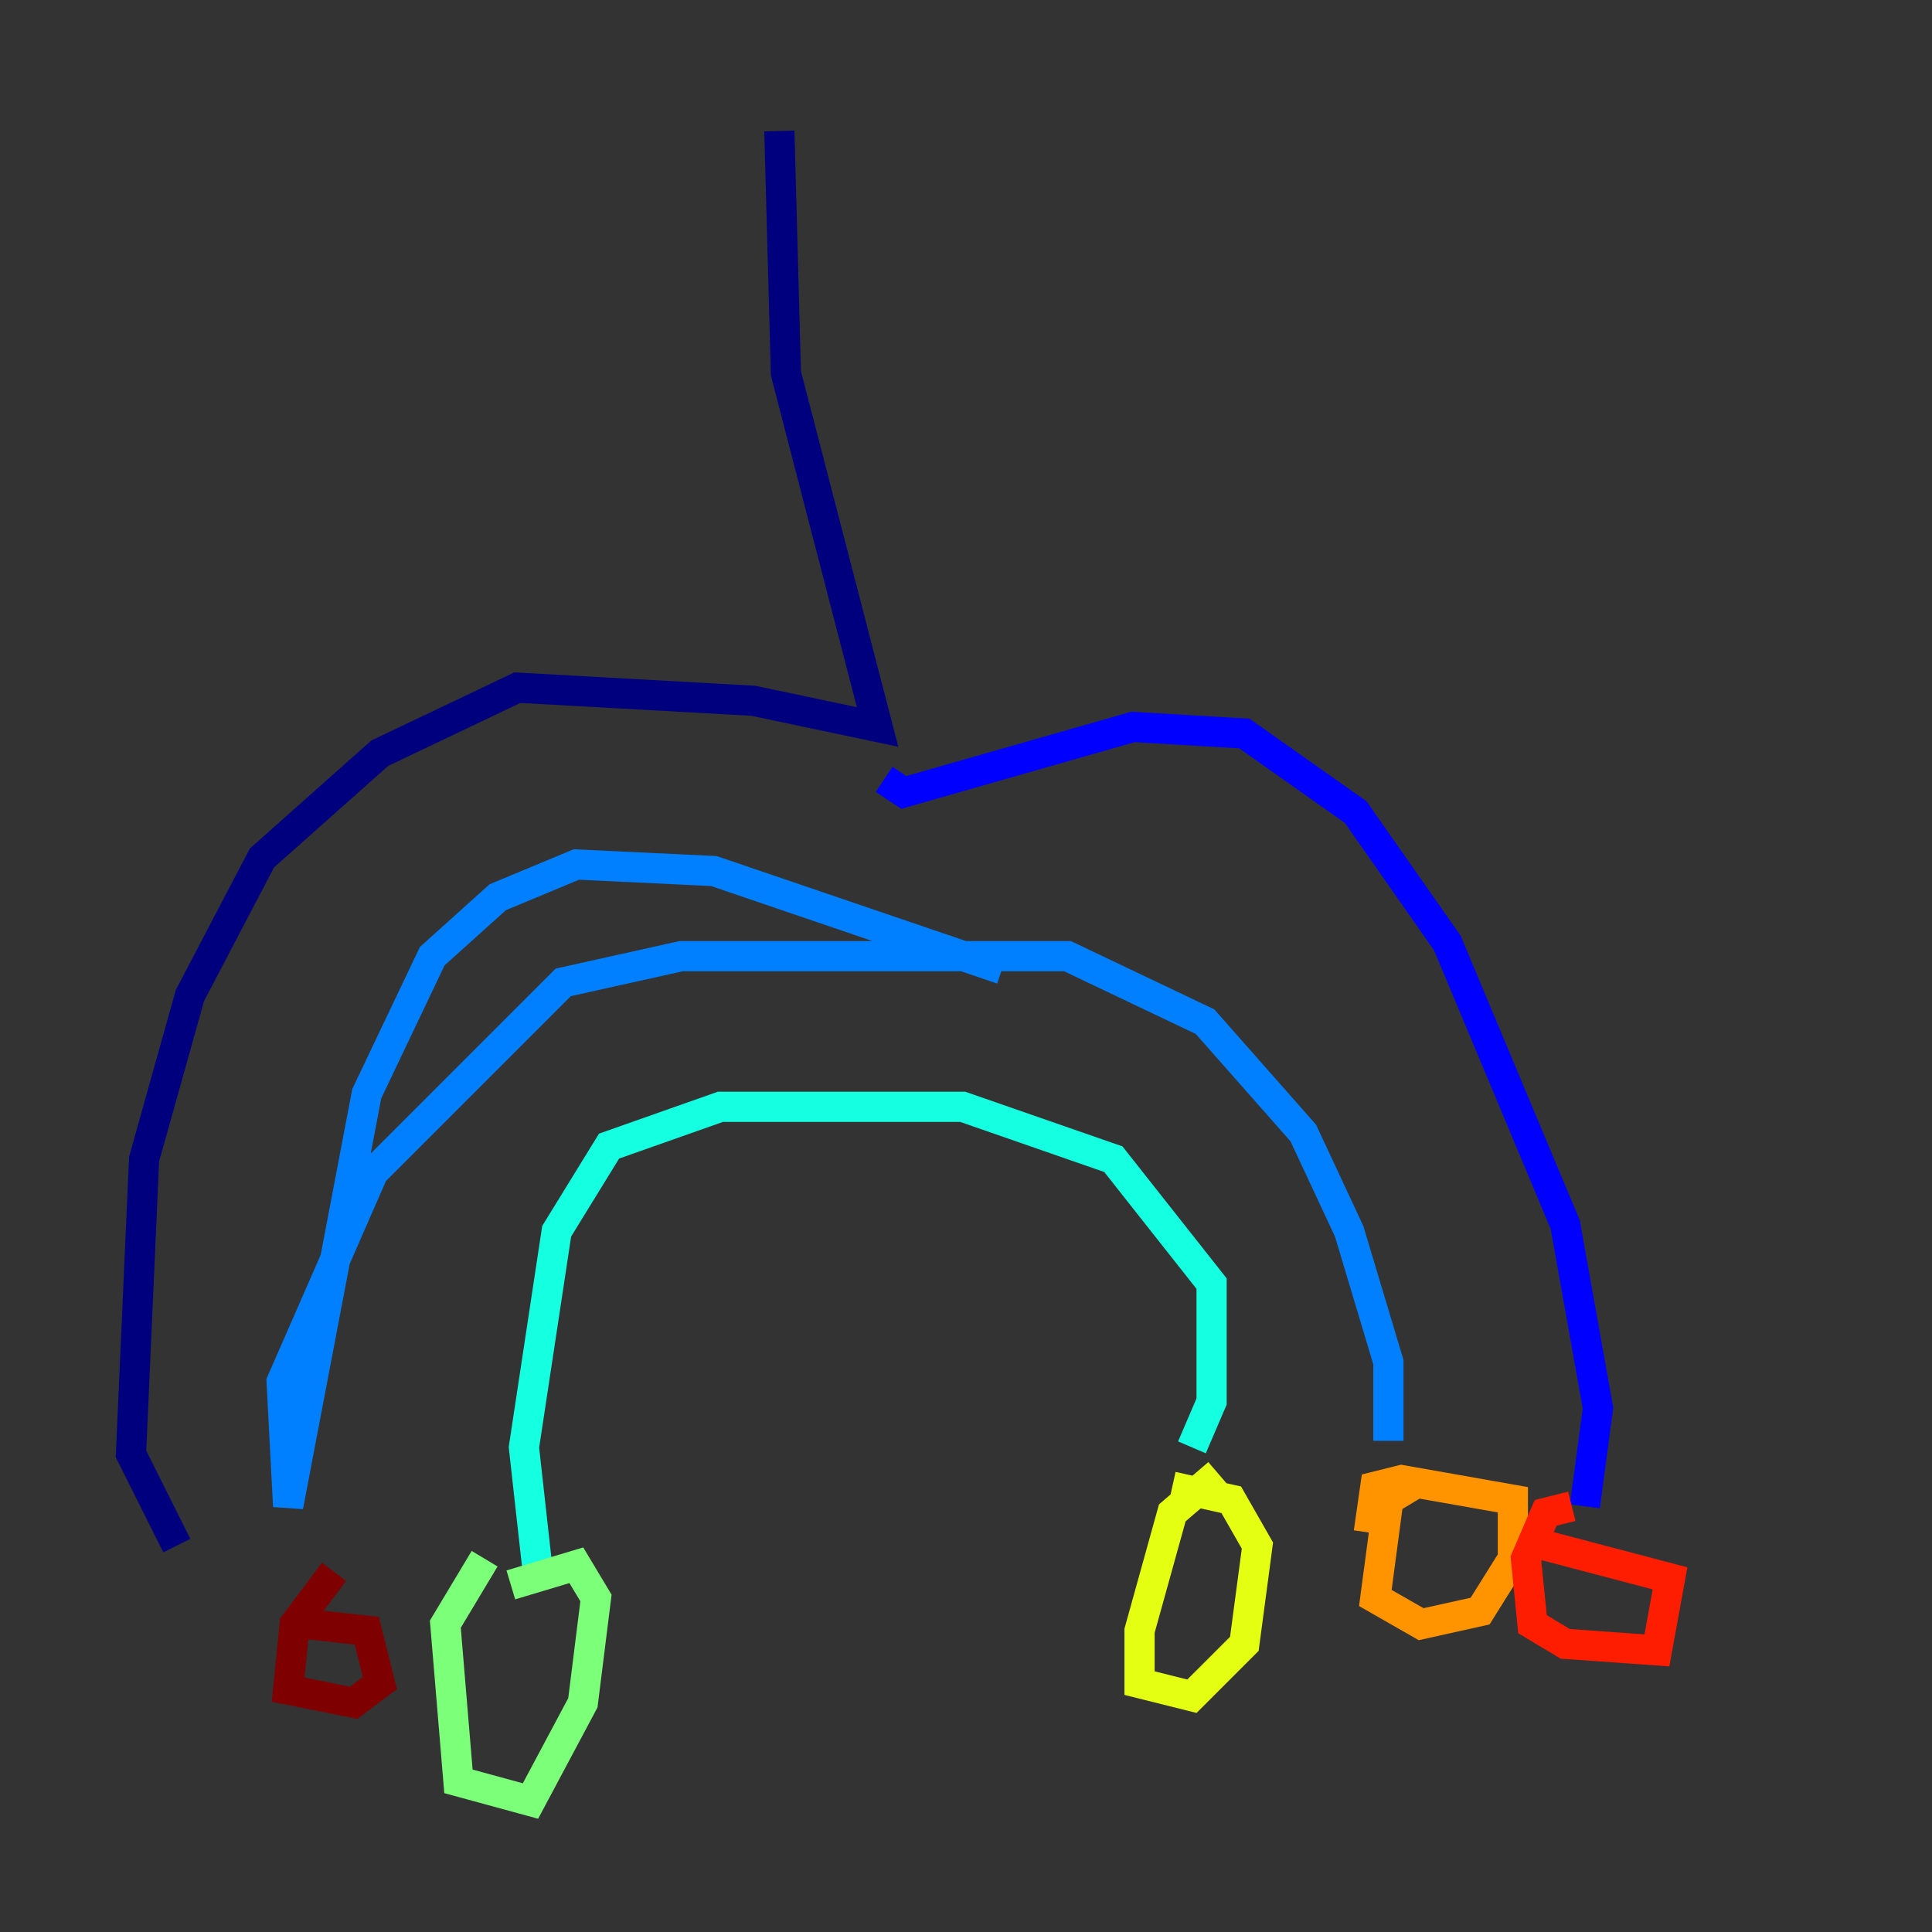 <?xml version="1.0" encoding="utf-8" ?>
<svg baseProfile="tiny" height="128" version="1.2" viewBox="0,0,128,128" width="128" xmlns="http://www.w3.org/2000/svg" xmlns:ev="http://www.w3.org/2001/xml-events" xmlns:xlink="http://www.w3.org/1999/xlink"><rect x="0" y="0" width="128" height="128" fill="#333333" stroke="none"/><defs /><polyline fill="none" points="51.634,8.678 52.068,24.732 58.142,48.163 49.898,46.427 34.278,45.559 25.166,49.898 17.356,56.841 12.583,65.953 9.546,76.8 8.678,96.325 11.715,102.4" stroke="#00007f" stroke-width="2" /><polyline fill="none" points="58.576,51.634 59.878,52.502 75.064,48.163 82.441,48.597 89.817,53.803 95.891,62.481 103.702,81.139 105.871,93.288 105.003,99.797" stroke="#0000ff" stroke-width="2" /><polyline fill="none" points="66.386,64.217 47.295,57.709 38.183,57.275 32.976,59.444 28.637,63.349 24.298,72.461 19.091,99.797 18.658,91.552 24.732,77.668 37.315,65.085 45.125,63.349 70.725,63.349 79.837,67.688 86.346,75.064 89.383,81.573 91.986,90.251 91.986,95.458" stroke="#0080ff" stroke-width="2" /><polyline fill="none" points="35.58,103.702 34.712,95.891 36.881,81.573 40.352,75.932 47.729,73.329 63.783,73.329 73.763,76.8 80.271,85.044 80.271,92.854 78.969,95.891" stroke="#15ffe1" stroke-width="2" /><polyline fill="none" points="32.108,103.268 29.505,107.607 30.373,118.02 35.146,119.322 38.617,112.814 39.485,105.871 38.183,103.702 33.844,105.003" stroke="#7cff79" stroke-width="2" /><polyline fill="none" points="80.705,97.627 77.668,100.231 75.498,108.041 75.498,111.512 78.969,112.38 82.441,108.909 83.308,102.4 81.573,99.363 77.668,98.495" stroke="#e4ff12" stroke-width="2" /><polyline fill="none" points="94.156,98.061 91.986,99.363 91.119,105.871 94.156,107.607 98.061,106.739 100.231,103.268 100.231,99.363 92.854,98.061 91.119,98.495 90.685,101.532" stroke="#ff9400" stroke-width="2" /><polyline fill="none" points="104.136,99.797 102.4,100.231 101.098,103.268 101.532,107.607 103.702,108.909 109.776,109.342 110.644,104.57 102.4,102.4" stroke="#ff1d00" stroke-width="2" /><polyline fill="none" points="22.129,104.136 19.525,107.607 19.091,111.946 23.43,112.814 25.166,111.512 24.298,108.041 20.393,107.607" stroke="#7f0000" stroke-width="2" /></svg>